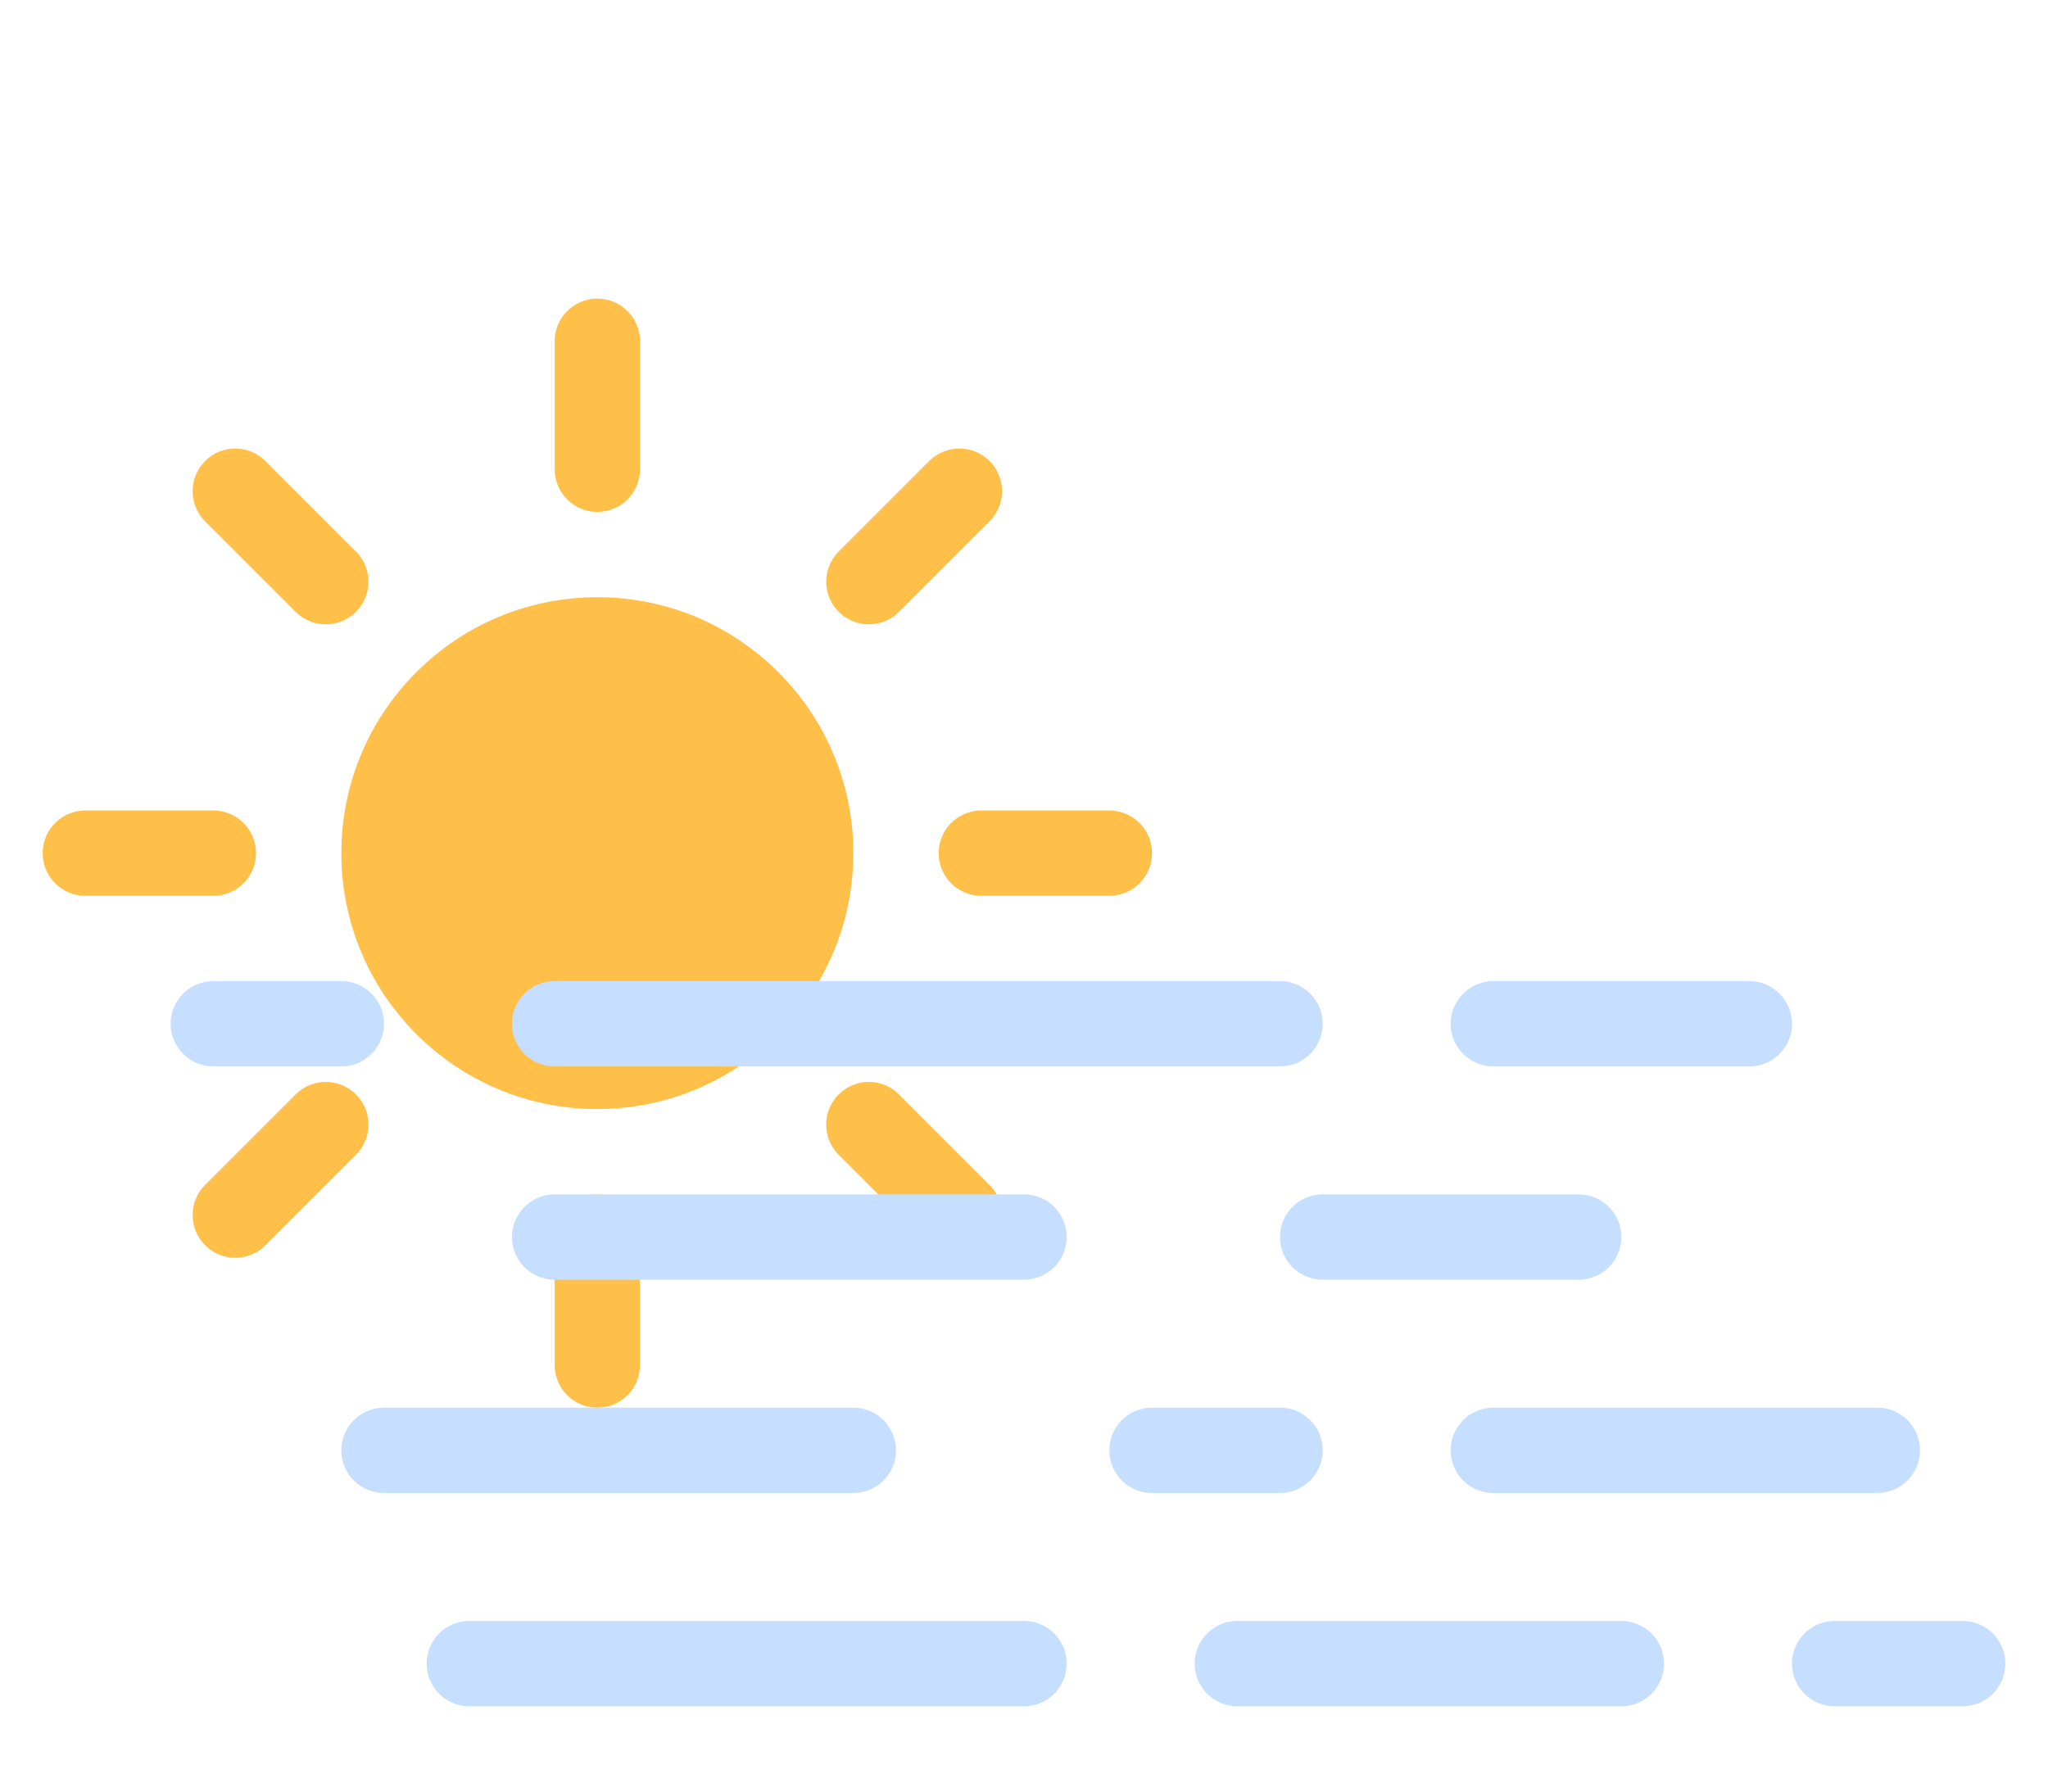 <?xml version="1.0" encoding="UTF-8"?>
<!-- (c) ammap.com | SVG weather icons -->
<svg height="42" version="1.1" width="48" xmlns="http://www.w3.org/2000/svg">
  <defs>
    <filter height="1.5" id="blur" width="1.403" x="-.207" y="-.211">
      <feGaussianBlur in="SourceAlpha" stdDeviation="3" />
      <feOffset dx="0" dy="4" result="offsetblur" />
      <feComponentTransfer>
        <feFuncA slope="0.05" type="linear" />
      </feComponentTransfer>
      <feMerge>
        <feMergeNode />
        <feMergeNode in="SourceGraphic" />
      </feMerge>
    </filter>
  </defs>
  <g filter="url(#blur)" transform="translate(14, 0)">
    <g class="am-weather-sun" transform="translate(0,16)">
      <line fill="none" stroke="#ffc04a" stroke-linecap="round" stroke-width="2" transform="translate(0,9)" y2="3" />
      <g transform="rotate(45)">
        <line fill="none" stroke="#ffc04a" stroke-linecap="round" stroke-width="2" transform="translate(0,9)" y2="3" />
      </g>
      <g transform="rotate(90)">
        <line fill="none" stroke="#ffc04a" stroke-linecap="round" stroke-width="2" transform="translate(0,9)" y2="3" />
      </g>
      <g transform="rotate(135)">
        <line fill="none" stroke="#ffc04a" stroke-linecap="round" stroke-width="2" transform="translate(0,9)" y2="3" />
      </g>
      <g transform="scale(-1)">
        <line fill="none" stroke="#ffc04a" stroke-linecap="round" stroke-width="2" transform="translate(0,9)" y2="3" />
      </g>
      <g transform="rotate(225)">
        <line fill="none" stroke="#ffc04a" stroke-linecap="round" stroke-width="2" transform="translate(0,9)" y2="3" />
      </g>
      <g transform="rotate(-90)">
        <line fill="none" stroke="#ffc04a" stroke-linecap="round" stroke-width="2" transform="translate(0,9)" y2="3" />
      </g>
      <g transform="rotate(-45)">
        <line fill="none" stroke="#ffc04a" stroke-linecap="round" stroke-width="2" transform="translate(0,9)" y2="3" />
      </g>
      <circle fill="#ffc04a" r="5" stroke="#ffc04a" stroke-width="2" />
    </g>
    <g class="am-weather-fog" fill="none" stroke="#c6deff" stroke-linecap="round" stroke-width="2"
      transform="translate(-10,20)">
      <line class="am-weather-fog-1" stroke-dasharray="3, 5, 17, 5, 7" x1="1" x2="37" y1="0" y2="0" />
      <line class="am-weather-fog-2" stroke-dasharray="11, 7, 15" x1="9" x2="33" y1="5" y2="5" />
      <line class="am-weather-fog-3" stroke-dasharray="11, 7, 3, 5, 9" x1="5" x2="40" y1="10" y2="10" />
      <line class="am-weather-fog-4" stroke-dasharray="13, 5, 9, 5, 3" x1="7" x2="42" y1="15" y2="15" />
    </g>
  </g>
</svg>
